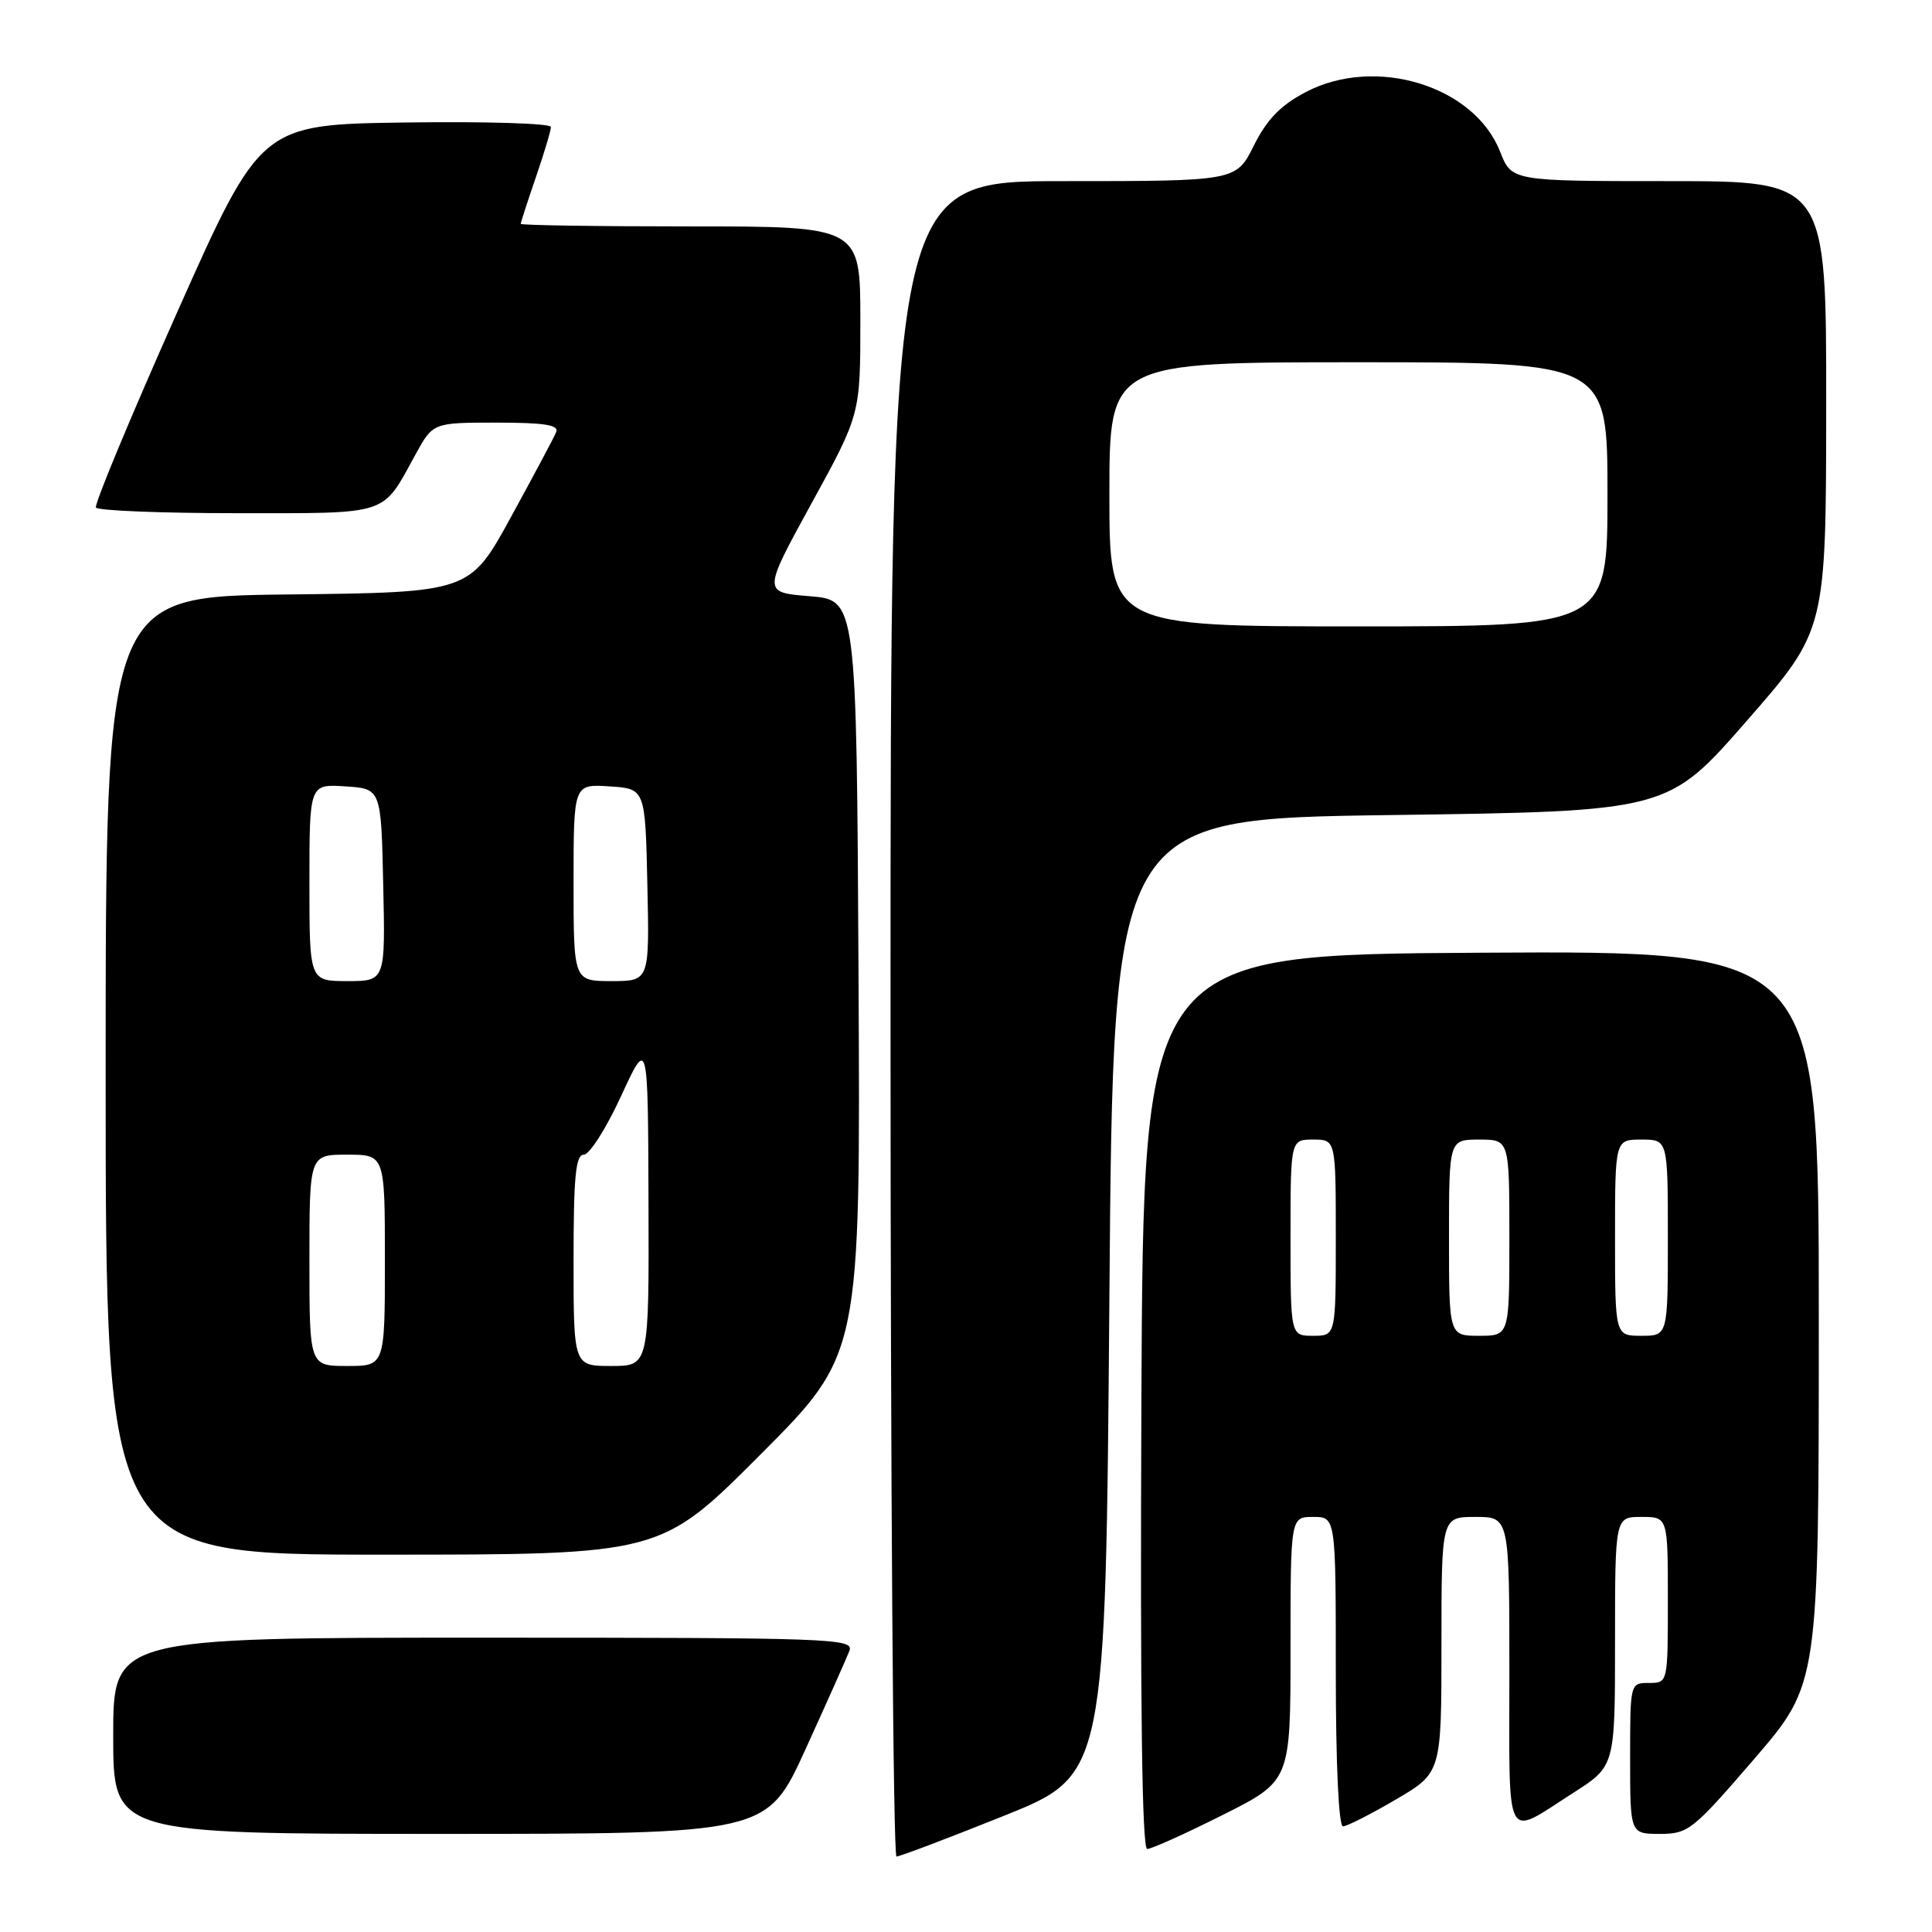 <?xml version="1.0" encoding="UTF-8" standalone="no"?>
<!DOCTYPE svg PUBLIC "-//W3C//DTD SVG 1.1//EN" "http://www.w3.org/Graphics/SVG/1.1/DTD/svg11.dtd" >
<svg xmlns="http://www.w3.org/2000/svg" xmlns:xlink="http://www.w3.org/1999/xlink" version="1.1" viewBox="0 0 256 256">
 <g >
 <path fill="currentColor"
d=" M 133.04 240.60 C 146.50 235.19 146.50 235.19 147.00 171.85 C 147.50 108.50 147.50 108.50 184.24 108.00 C 220.99 107.50 220.99 107.50 231.47 95.50 C 241.96 83.50 241.96 83.50 241.98 53.75 C 242.00 24.00 242.00 24.00 221.15 24.00 C 200.30 24.00 200.30 24.00 198.77 20.09 C 195.34 11.35 182.24 7.35 173.00 12.21 C 169.68 13.96 167.88 15.81 166.14 19.29 C 163.79 24.00 163.79 24.00 140.89 24.00 C 118.00 24.00 118.00 24.00 118.00 135.00 C 118.00 196.05 118.35 246.00 118.79 246.00 C 119.22 246.00 125.63 243.57 133.04 240.60 Z  M 162.02 240.49 C 171.00 235.98 171.00 235.98 171.00 218.49 C 171.00 201.00 171.00 201.00 174.00 201.00 C 177.00 201.00 177.00 201.00 177.00 221.50 C 177.00 233.73 177.38 242.00 177.95 242.00 C 178.47 242.00 181.62 240.40 184.95 238.45 C 191.00 234.90 191.00 234.90 191.00 217.95 C 191.00 201.00 191.00 201.00 195.50 201.00 C 200.00 201.00 200.00 201.00 200.00 221.61 C 200.00 244.88 199.24 243.46 208.50 237.54 C 214.00 234.02 214.00 234.02 214.00 217.51 C 214.00 201.00 214.00 201.00 217.50 201.00 C 221.00 201.00 221.00 201.00 221.00 212.00 C 221.00 223.00 221.00 223.00 218.50 223.00 C 216.00 223.00 216.00 223.00 216.00 233.00 C 216.00 243.00 216.00 243.00 219.95 243.00 C 223.70 243.00 224.30 242.52 232.45 233.06 C 241.00 223.13 241.00 223.13 241.00 174.55 C 241.00 125.98 241.00 125.98 196.25 126.24 C 151.50 126.50 151.50 126.50 151.24 185.75 C 151.07 225.82 151.32 245.00 152.01 245.00 C 152.58 245.00 157.08 242.97 162.02 240.49 Z  M 106.75 231.75 C 109.57 225.56 112.18 219.71 112.55 218.75 C 113.18 217.10 110.46 217.00 64.11 217.00 C 15.00 217.00 15.00 217.00 15.00 230.00 C 15.00 243.00 15.00 243.00 58.31 243.00 C 101.63 243.00 101.63 243.00 106.75 231.75 Z  M 100.77 192.73 C 114.02 179.45 114.02 179.45 113.76 129.48 C 113.50 79.50 113.50 79.50 107.28 79.00 C 101.06 78.50 101.06 78.50 107.53 66.70 C 114.00 54.91 114.00 54.91 114.00 42.45 C 114.00 30.00 114.00 30.00 91.50 30.00 C 79.12 30.00 69.00 29.85 69.00 29.66 C 69.00 29.47 69.90 26.70 71.00 23.50 C 72.10 20.30 73.00 17.30 73.00 16.82 C 73.00 16.35 64.35 16.08 53.78 16.23 C 34.55 16.50 34.55 16.50 23.42 41.50 C 17.30 55.25 12.48 66.84 12.71 67.25 C 12.93 67.66 21.35 68.00 31.40 68.00 C 51.81 68.00 50.56 68.41 55.04 60.25 C 57.37 56.00 57.37 56.00 65.79 56.00 C 72.14 56.00 74.09 56.31 73.70 57.25 C 73.42 57.94 70.72 63.00 67.71 68.50 C 62.24 78.50 62.24 78.50 38.12 78.77 C 14.00 79.04 14.00 79.04 14.00 142.52 C 14.00 206.00 14.00 206.00 50.76 206.00 C 87.53 206.00 87.53 206.00 100.77 192.73 Z  M 147.00 65.50 C 147.00 48.00 147.00 48.00 180.00 48.00 C 213.00 48.00 213.00 48.00 213.00 65.50 C 213.00 83.00 213.00 83.00 180.00 83.00 C 147.00 83.00 147.00 83.00 147.00 65.50 Z  M 171.00 164.00 C 171.00 151.00 171.00 151.00 174.00 151.00 C 177.00 151.00 177.00 151.00 177.00 164.00 C 177.00 177.00 177.00 177.00 174.00 177.00 C 171.00 177.00 171.00 177.00 171.00 164.00 Z  M 192.00 164.00 C 192.00 151.00 192.00 151.00 196.00 151.00 C 200.00 151.00 200.00 151.00 200.00 164.00 C 200.00 177.00 200.00 177.00 196.00 177.00 C 192.00 177.00 192.00 177.00 192.00 164.00 Z  M 214.00 164.00 C 214.00 151.00 214.00 151.00 217.50 151.00 C 221.00 151.00 221.00 151.00 221.00 164.00 C 221.00 177.00 221.00 177.00 217.50 177.00 C 214.00 177.00 214.00 177.00 214.00 164.00 Z  M 41.00 167.00 C 41.00 153.00 41.00 153.00 46.00 153.00 C 51.00 153.00 51.00 153.00 51.00 167.00 C 51.00 181.00 51.00 181.00 46.00 181.00 C 41.00 181.00 41.00 181.00 41.00 167.00 Z  M 76.00 167.00 C 76.00 155.86 76.28 153.00 77.36 153.00 C 78.11 153.00 80.33 149.51 82.29 145.25 C 85.86 137.50 85.86 137.50 85.93 159.25 C 86.00 181.00 86.00 181.00 81.00 181.00 C 76.00 181.00 76.00 181.00 76.00 167.00 Z  M 41.00 116.95 C 41.00 103.89 41.00 103.89 45.75 104.20 C 50.50 104.50 50.50 104.50 50.78 117.25 C 51.06 130.00 51.06 130.00 46.03 130.00 C 41.00 130.00 41.00 130.00 41.00 116.95 Z  M 76.00 116.95 C 76.00 103.89 76.00 103.89 80.75 104.20 C 85.50 104.50 85.50 104.50 85.78 117.25 C 86.06 130.00 86.06 130.00 81.03 130.00 C 76.00 130.00 76.00 130.00 76.00 116.95 Z "/>
</g>
</svg>